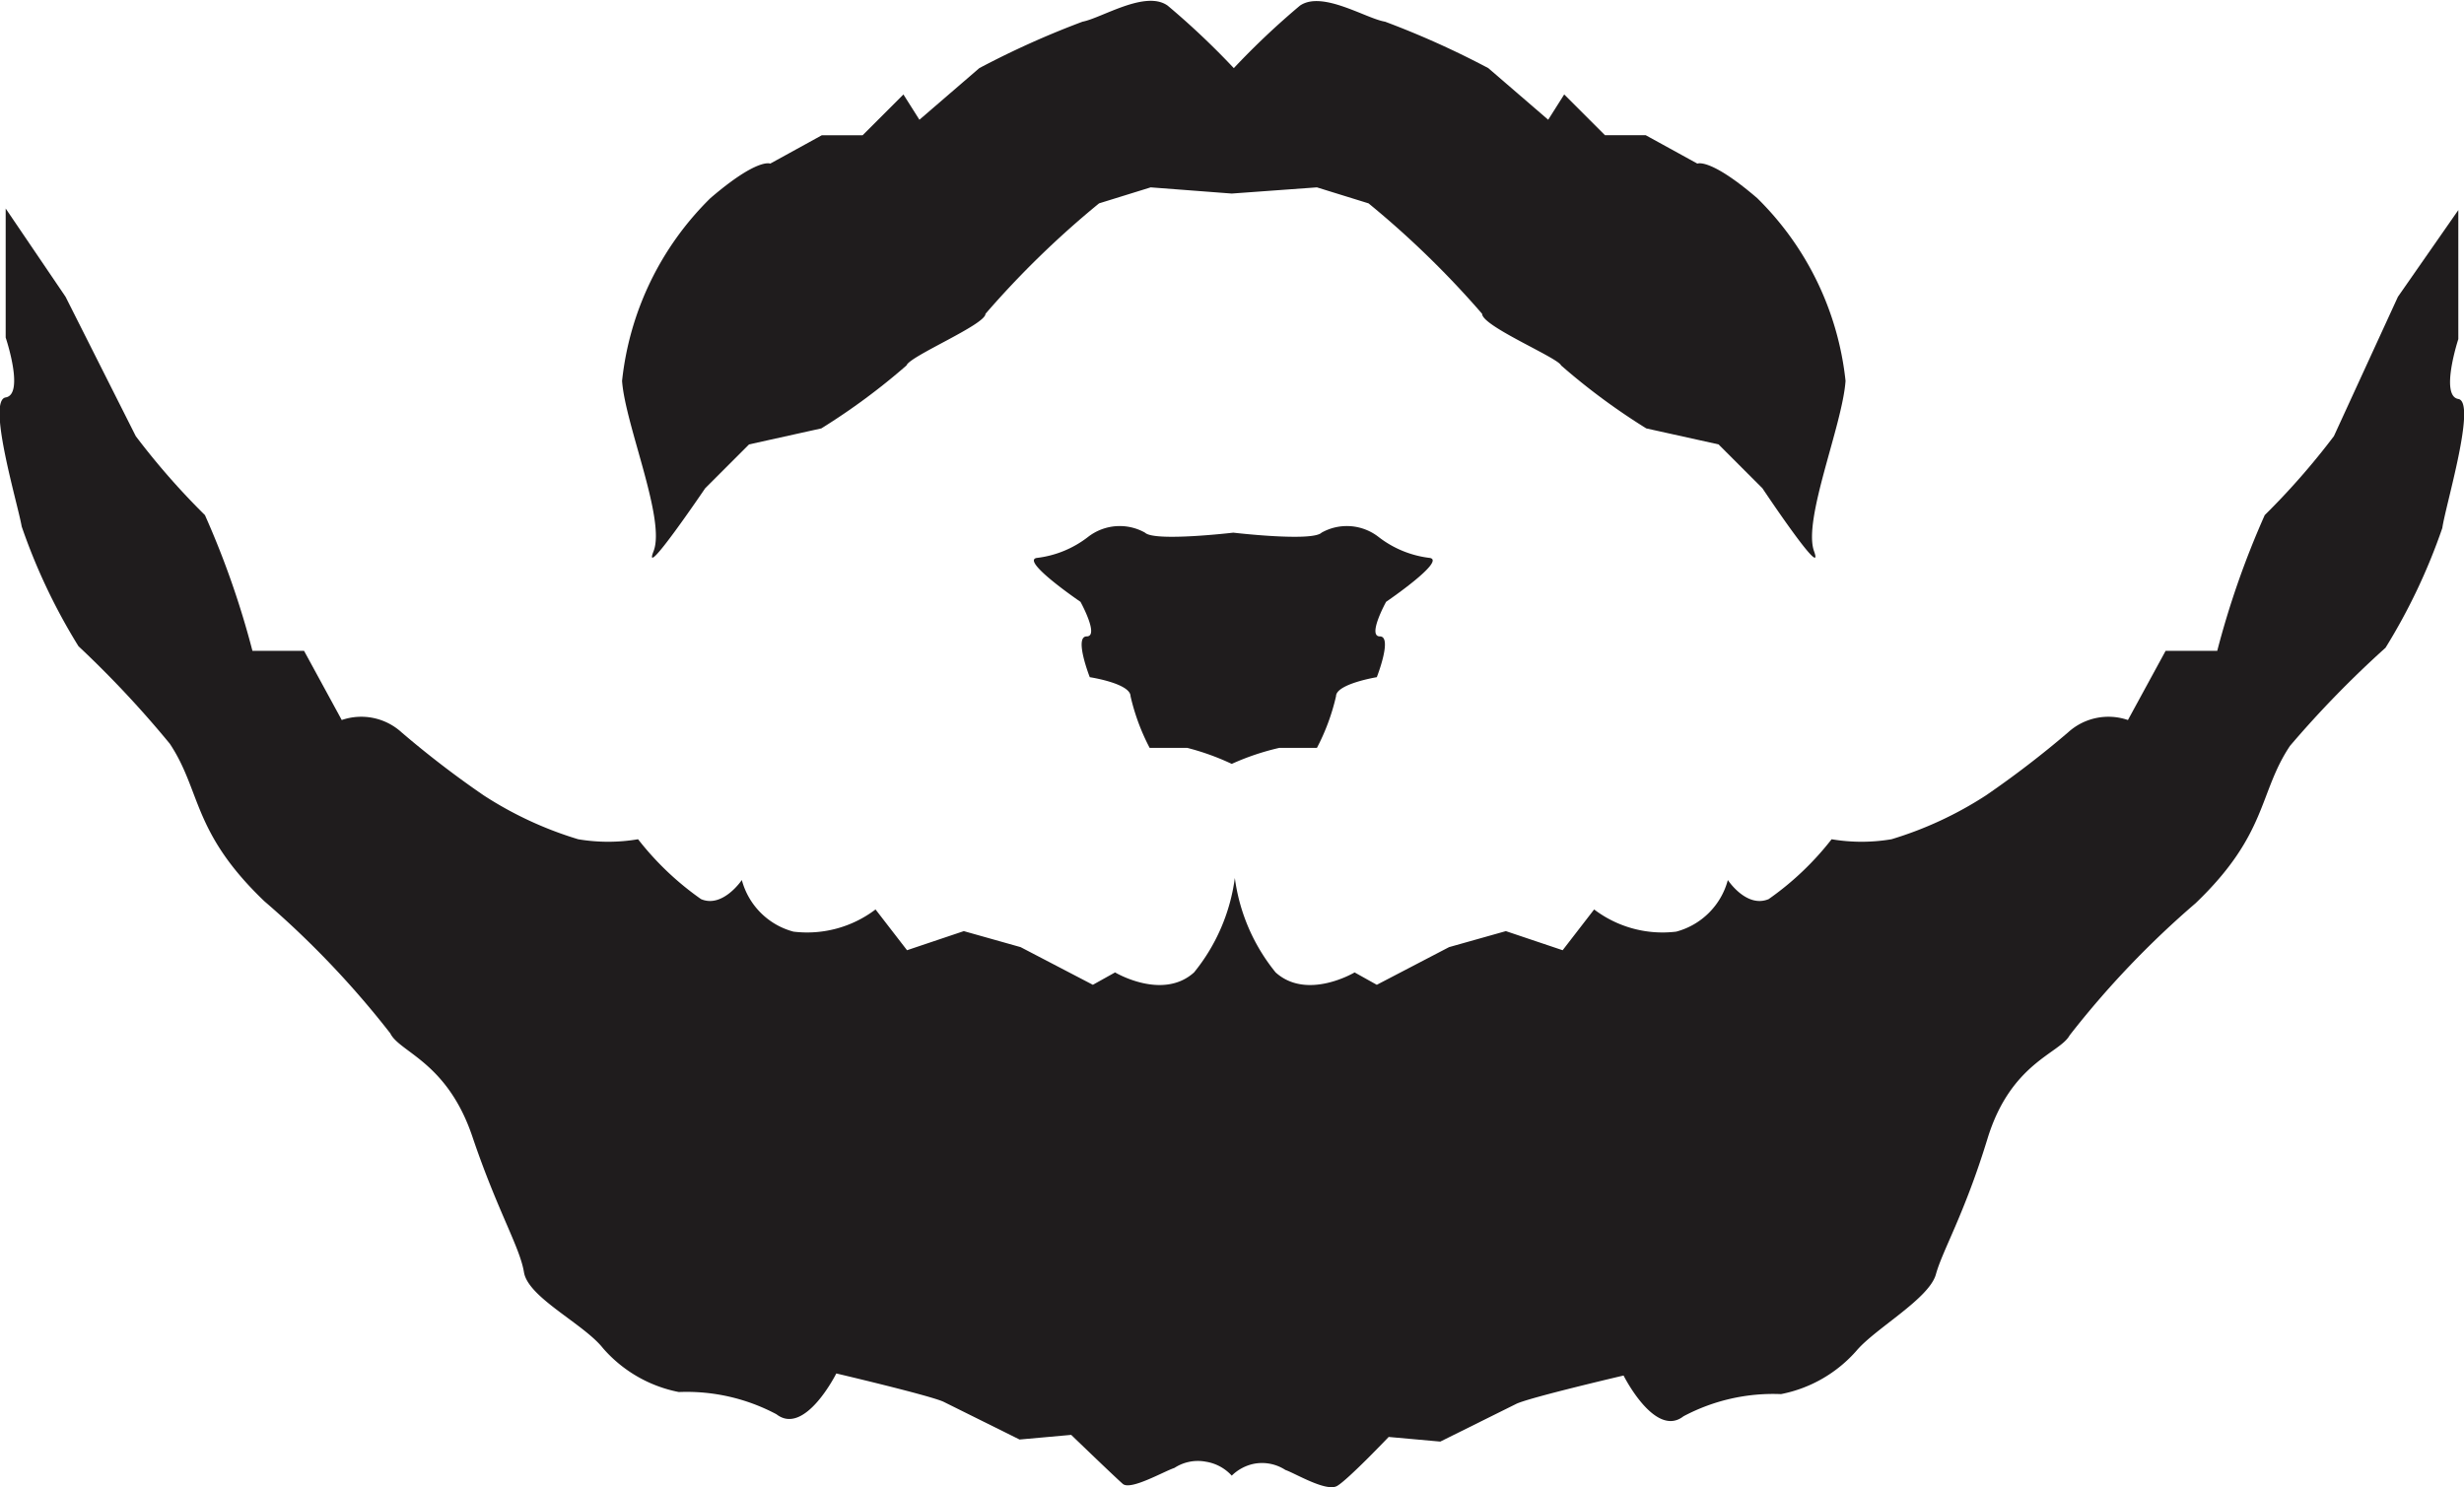 <svg id="Layer_1" data-name="Layer 1" xmlns="http://www.w3.org/2000/svg" viewBox="0 0 47.73 28.81"><defs><style>.cls-1{fill:#1f1c1d;}</style></defs><title>h-74</title><path class="cls-1" d="M297.65,410l1.65-.12,1,.31a17.89,17.89,0,0,1,2.2,2.14c0,.24,1.47.85,1.53,1a12.63,12.63,0,0,0,1.65,1.22l1.4.31.85.85s1.22,1.83,1,1.22.55-2.44.61-3.3a5.83,5.83,0,0,0-1.71-3.54c-.92-.79-1.16-.67-1.16-.67l-1-.55h-.79l-.79-.79-.31.49-1.16-1a17,17,0,0,0-2-.9c-.37-.06-1.22-.61-1.65-.31a15,15,0,0,0-1.28,1.21,15,15,0,0,0-1.28-1.21c-.43-.31-1.28.24-1.65.31a17,17,0,0,0-2,.9l-1.16,1-.31-.49-.79.79h-.79l-1,.55s-.24-.12-1.16.67a5.83,5.83,0,0,0-1.71,3.54c.06.85.85,2.69.61,3.3s1-1.22,1-1.22l.85-.85,1.4-.31a12.63,12.63,0,0,0,1.65-1.22c.06-.18,1.53-.79,1.53-1a17.89,17.89,0,0,1,2.2-2.14l1-.31Z" transform="translate(-273.79 -406.25)"/><path class="cls-1" d="M297.65,434.84a.86.86,0,0,1,.43-.23.83.83,0,0,1,.61.12c.18.06.79.43,1,.31s1-.95,1-.95l1,.09,1.47-.73c.24-.12,2.08-.55,2.08-.55s.61,1.22,1.16.79a3.7,3.7,0,0,1,1.89-.43,2.61,2.61,0,0,0,1.47-.85c.37-.43,1.4-1,1.53-1.47s.55-1.16,1-2.63,1.4-1.65,1.59-2a17.76,17.76,0,0,1,2.44-2.56c1.4-1.34,1.22-2.14,1.83-3.05A20,20,0,0,1,320,418.8a11.5,11.5,0,0,0,1.1-2.32c.06-.43.67-2.44.31-2.5s0-1.16,0-1.16v-2.5L320.24,412,319,414.7a14.15,14.15,0,0,1-1.34,1.53,16.87,16.87,0,0,0-.92,2.63h-1l-.73,1.34a1.16,1.16,0,0,0-1.16.24,18.8,18.8,0,0,1-1.59,1.22,7.14,7.14,0,0,1-1.83.85,3.49,3.49,0,0,1-1.16,0,5.66,5.66,0,0,1-1.22,1.16c-.43.18-.79-.37-.79-.37a1.41,1.41,0,0,1-1,1,2.19,2.19,0,0,1-1.59-.43l-.61.79-1.1-.37-1.1.31-1.4.73-.43-.24s-.92.55-1.53,0a3.66,3.66,0,0,1-.79-1.83,3.66,3.66,0,0,1-.79,1.83c-.61.55-1.53,0-1.53,0l-.43.24-1.4-.73-1.1-.31-1.1.37-.61-.79a2.19,2.19,0,0,1-1.59.43,1.41,1.41,0,0,1-1-1s-.37.55-.79.37a5.66,5.66,0,0,1-1.22-1.16,3.49,3.49,0,0,1-1.16,0,7.14,7.14,0,0,1-1.83-.85,18.8,18.8,0,0,1-1.59-1.22,1.16,1.16,0,0,0-1.16-.24l-.73-1.34h-1a16.87,16.87,0,0,0-.92-2.63,14.15,14.15,0,0,1-1.34-1.53L275.06,412l-1.16-1.71v2.5s.37,1.1,0,1.16.24,2.08.31,2.5a11.5,11.5,0,0,0,1.1,2.32,20,20,0,0,1,1.77,1.89c.61.92.43,1.71,1.83,3.05a17.76,17.76,0,0,1,2.44,2.56c.18.37,1.1.55,1.59,2s.92,2.14,1,2.63,1.16,1,1.53,1.47a2.61,2.61,0,0,0,1.47.85,3.7,3.7,0,0,1,1.89.43c.55.43,1.16-.79,1.16-.79s1.83.43,2.08.55l1.47.73,1-.09s.85.82,1,.95.79-.24,1-.31a.83.83,0,0,1,.61-.12A.86.86,0,0,1,297.65,434.84Z" transform="translate(-273.79 -406.25)"/><path class="cls-1" d="M297.65,421.05a4.84,4.84,0,0,1,.92-.31h.73a4.13,4.13,0,0,0,.37-1c0-.24.79-.37.79-.37s.31-.79.06-.79.12-.67.12-.67,1.16-.79.85-.85a2,2,0,0,1-1-.41,1,1,0,0,0-1.1-.08c-.18.18-1.71,0-1.71,0s-1.53.18-1.71,0a1,1,0,0,0-1.1.08,2,2,0,0,1-1,.41c-.31.06.85.85.85.85s.37.67.12.67.06.79.06.79.79.12.79.37a4.13,4.13,0,0,0,.37,1h.73A4.84,4.84,0,0,1,297.65,421.05Z" transform="translate(-273.79 -406.25)"/></svg>